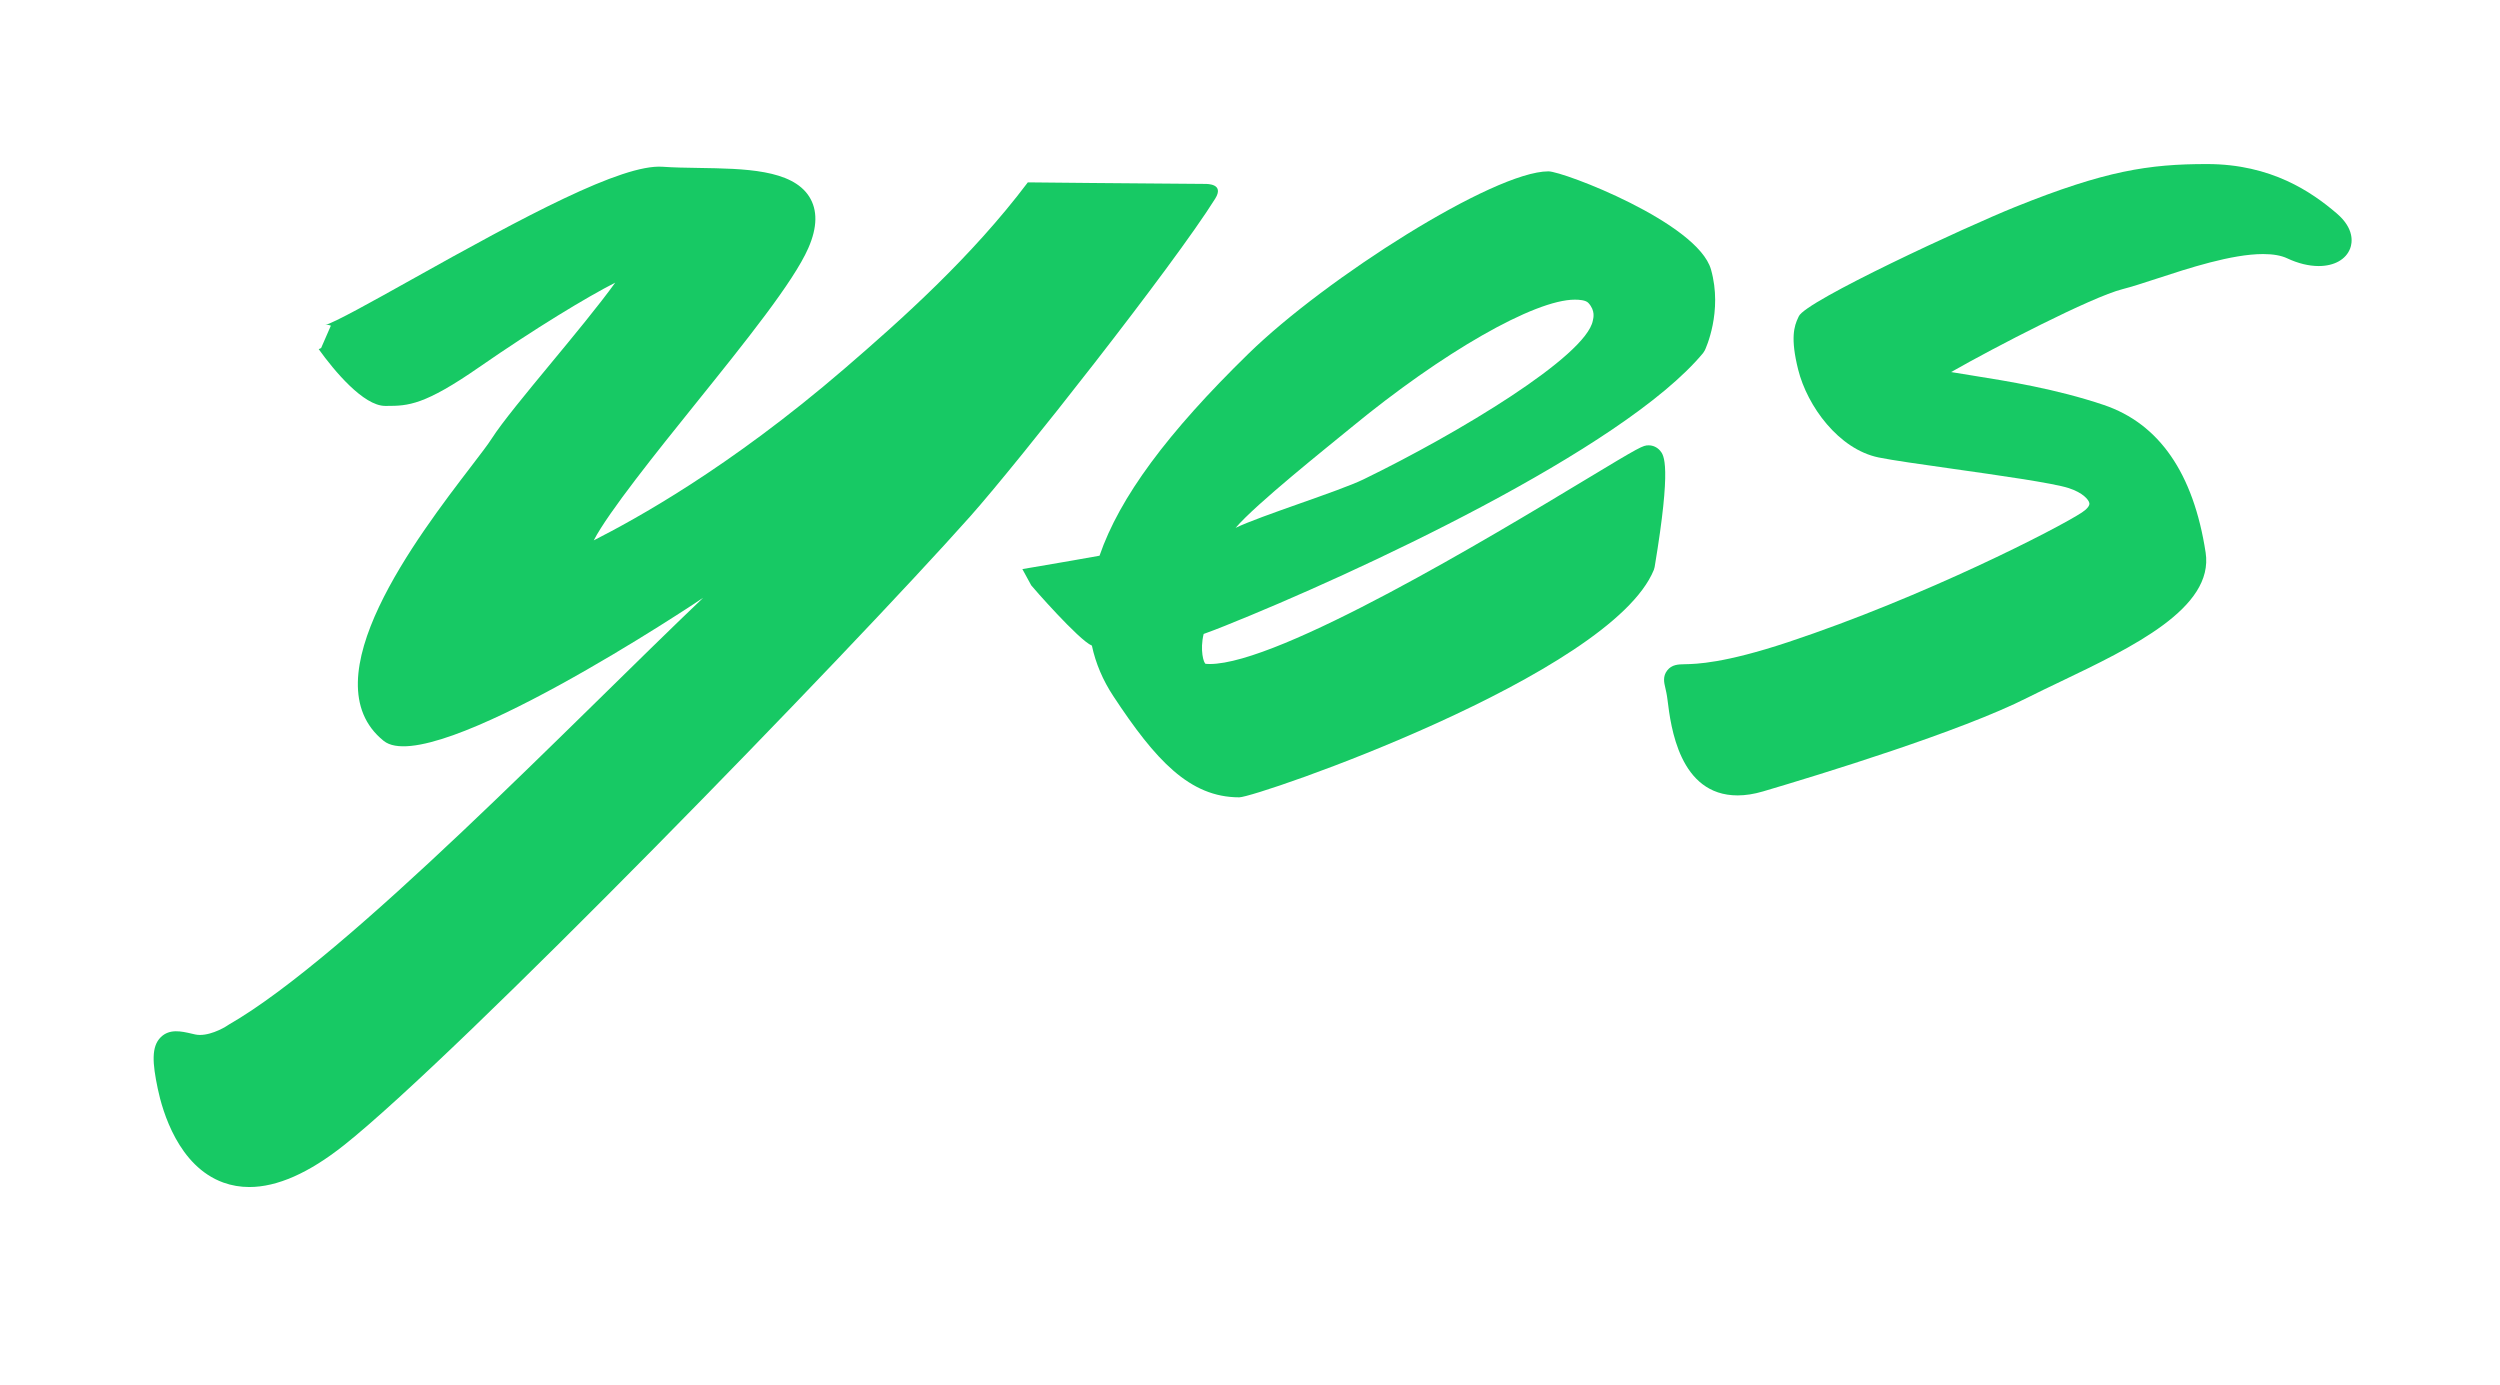 <svg width="74" height="41" viewBox="0 0 74 41" fill="none" xmlns="http://www.w3.org/2000/svg">
<g clip-path="url(#clip0_108_367)">
<g filter="url(#filter0_d_108_367)">
<path d="M16.105 35.579C18.354 33.904 23.457 29.123 27.661 25.033C29.165 26.654 31.574 28.459 35.142 28.459C36.247 28.459 37.156 28.259 39.195 27.568C39.977 27.303 41.131 26.89 42.436 26.355C44.123 27.813 46.243 28.413 48.117 28.413C48.985 28.413 49.865 28.29 50.732 28.049C53.269 27.345 56.728 26.299 58.794 25.314C59.005 25.213 59.241 25.108 59.491 24.995C60.622 24.487 62.029 23.854 63.3 22.969C67.444 20.083 67.349 16.44 67.115 15.009C67.091 14.861 67.065 14.714 67.036 14.569C68.63 13.762 69.883 12.442 70.536 10.775C71.648 7.934 70.723 4.784 68.182 2.751C65.903 0.925 63.265 0 60.341 0C57.71 0 55.727 0.398 52.762 1.523C52.14 1.758 51.161 2.168 50.188 2.595C49.457 2.133 48.807 1.825 48.423 1.643C45.33 0.179 43.721 0.179 43.193 0.179C42.099 0.179 40.573 0.359 38.12 1.509C36.994 0.858 35.673 0.491 34.286 0.487C32.613 0.477 29.712 0.449 29.709 0.449C28.623 0.442 27.552 0.672 26.597 1.113C24.535 0.145 22.351 0.113 21.179 0.096C21.008 0.093 20.721 0.089 20.612 0.082C20.424 0.069 20.231 0.063 20.04 0.063C17.344 0.063 14.858 1.216 10.207 3.662C9.867 3.841 9.129 4.23 8.765 4.409C6.638 5.214 5.094 6.963 4.612 9.033C4.571 9.153 4.534 9.275 4.5 9.398C3.993 11.255 4.386 13.228 5.574 14.786C5.749 15.014 5.926 15.233 6.106 15.443C5.169 17.717 5.128 19.743 5.62 21.443C4.353 21.742 3.191 22.349 2.241 23.223C0.874 24.482 -0.583 26.756 0.238 30.445C1.002 33.87 3.228 36.443 6.341 37.503C7.31 37.832 8.327 38 9.366 38C11.681 38 13.949 37.185 16.105 35.579Z" fill="white"/>
<path d="M34.676 4.444C32.762 4.433 29.424 4.398 29.424 4.398C27.758 6.609 25.687 8.456 24.005 9.905C20.558 12.873 17.78 14.38 16.575 14.995C17.003 14.165 18.46 12.352 19.57 10.972C21.072 9.105 22.49 7.341 22.927 6.342C23.197 5.726 23.204 5.213 22.95 4.816C22.434 4.014 21.036 3.992 19.685 3.971C19.3 3.965 18.936 3.959 18.613 3.936C17.411 3.851 14.531 5.401 11.161 7.287C10.086 7.888 8.868 8.568 8.629 8.618C8.63 8.618 8.702 8.6 8.794 8.639L8.505 9.302L8.434 9.336C8.893 9.976 9.759 11.015 10.402 11.015H10.447C11.085 11.015 11.562 10.994 13.184 9.868C14.845 8.716 16.368 7.796 17.211 7.366C16.748 8.012 15.925 9.008 15.319 9.74C14.567 10.65 13.857 11.509 13.557 11.979C13.451 12.147 13.227 12.439 12.944 12.809C11.375 14.858 8.111 19.123 10.357 20.93C11.773 22.069 19.681 16.788 19.815 16.693C16.002 20.323 9.29 27.308 5.777 29.326L5.748 29.345C5.61 29.441 5.135 29.698 4.778 29.62L4.673 29.596C4.367 29.525 4.02 29.445 3.76 29.7C3.475 29.978 3.511 30.47 3.67 31.227C3.811 31.902 4.283 33.523 5.611 34.004C5.855 34.092 6.112 34.136 6.381 34.136C7.204 34.136 8.141 33.723 9.178 32.901C12.53 30.247 24.14 18.307 27.725 14.278C29.122 12.708 33.728 6.866 34.97 4.88C35.248 4.435 34.728 4.445 34.676 4.444Z" fill="#17C964"/>
<path d="M48.139 12.34C48.053 12.24 47.93 12.182 47.801 12.182C47.629 12.182 47.576 12.206 45.892 13.222C43.196 14.848 36.883 18.655 34.807 18.655C34.767 18.655 34.728 18.654 34.691 18.65C34.628 18.645 34.512 18.237 34.628 17.765C34.824 17.694 35.029 17.617 35.239 17.532C39.101 15.988 47.033 12.311 49.412 9.45L49.464 9.367C49.486 9.321 49.997 8.225 49.646 6.979C49.256 5.594 45.272 4.072 44.834 4.072C43.217 4.072 38.243 7.236 35.962 9.462C33.549 11.816 32.138 13.727 31.546 15.449C31.047 15.54 30.476 15.638 29.803 15.753L29.262 15.845L29.525 16.327C29.539 16.352 30.939 17.956 31.32 18.11C31.431 18.633 31.644 19.135 31.954 19.605C33.204 21.503 34.214 22.601 35.682 22.601C36.187 22.601 46.681 18.989 47.954 15.868L47.977 15.785C48.484 12.748 48.251 12.473 48.139 12.34ZM38.983 11.665C41.695 9.43 44.422 7.87 45.613 7.87C45.736 7.87 45.938 7.88 46.017 7.968C46.231 8.201 46.162 8.419 46.148 8.49C45.947 9.545 42.17 11.823 39.36 13.189C38.637 13.541 36.297 14.271 35.574 14.625C36.171 13.921 38.294 12.232 38.983 11.665Z" fill="#17C964"/>
<path d="M68.163 5.313C67.429 4.687 66.233 3.856 64.328 3.856C62.614 3.856 61.325 4.047 58.642 5.129C57.219 5.703 52.43 7.913 52.244 8.364L52.23 8.394C52.105 8.653 51.992 9.008 52.226 9.942C52.496 11.02 53.423 12.297 54.608 12.541C55.02 12.625 55.842 12.741 56.795 12.876C58.121 13.064 59.772 13.297 60.235 13.448C60.654 13.584 60.833 13.796 60.846 13.898C60.856 13.97 60.773 14.072 60.624 14.17C59.922 14.632 55.972 16.664 51.931 18.006C50.028 18.638 49.213 18.654 48.865 18.661C48.679 18.665 48.487 18.668 48.349 18.846C48.213 19.021 48.257 19.206 48.292 19.355C48.312 19.441 48.34 19.558 48.36 19.728C48.455 20.499 48.707 22.544 50.433 22.544C50.666 22.544 50.919 22.505 51.186 22.426C52.882 21.925 57.041 20.652 59.026 19.645C59.317 19.498 59.641 19.343 59.98 19.181C62.117 18.158 64.538 17 64.287 15.356C63.928 13.011 62.913 11.54 61.27 10.986C59.862 10.512 58.419 10.281 57.366 10.113C57.161 10.081 56.946 10.047 56.753 10.013C58.017 9.291 60.909 7.793 61.823 7.56C62.098 7.49 62.441 7.378 62.839 7.248C63.775 6.941 65.058 6.52 65.988 6.52C66.284 6.52 66.524 6.563 66.701 6.646C67.018 6.796 67.341 6.875 67.633 6.875C68.096 6.875 68.445 6.678 68.567 6.348C68.625 6.19 68.702 5.772 68.163 5.313Z" fill="#17C964"/>
</g>
</g>
<defs>
<filter id="filter0_d_108_367" x="-1" y="-1" width="75" height="42" filterUnits="userSpaceOnUse" color-interpolation-filters="sRGB">
<feFlood flood-opacity="0" result="BackgroundImageFix"/>
<feColorMatrix in="SourceAlpha" type="matrix" values="0 0 0 0 0 0 0 0 0 0 0 0 0 0 0 0 0 0 127 0" result="hardAlpha"/>
<feOffset dx="1" dy="1"/>
<feGaussianBlur stdDeviation="1"/>
<feComposite in2="hardAlpha" operator="out"/>
<feColorMatrix type="matrix" values="0 0 0 0 0 0 0 0 0 0 0 0 0 0 0 0 0 0 0.25 0"/>
<feBlend mode="normal" in2="BackgroundImageFix" result="effect1_dropShadow_108_367"/>
<feBlend mode="normal" in="SourceGraphic" in2="effect1_dropShadow_108_367" result="shape"/>
</filter>
<clipPath id="clip0_108_367">
<rect width="74" height="41" fill="white"/>
</clipPath>
</defs>
</svg>
